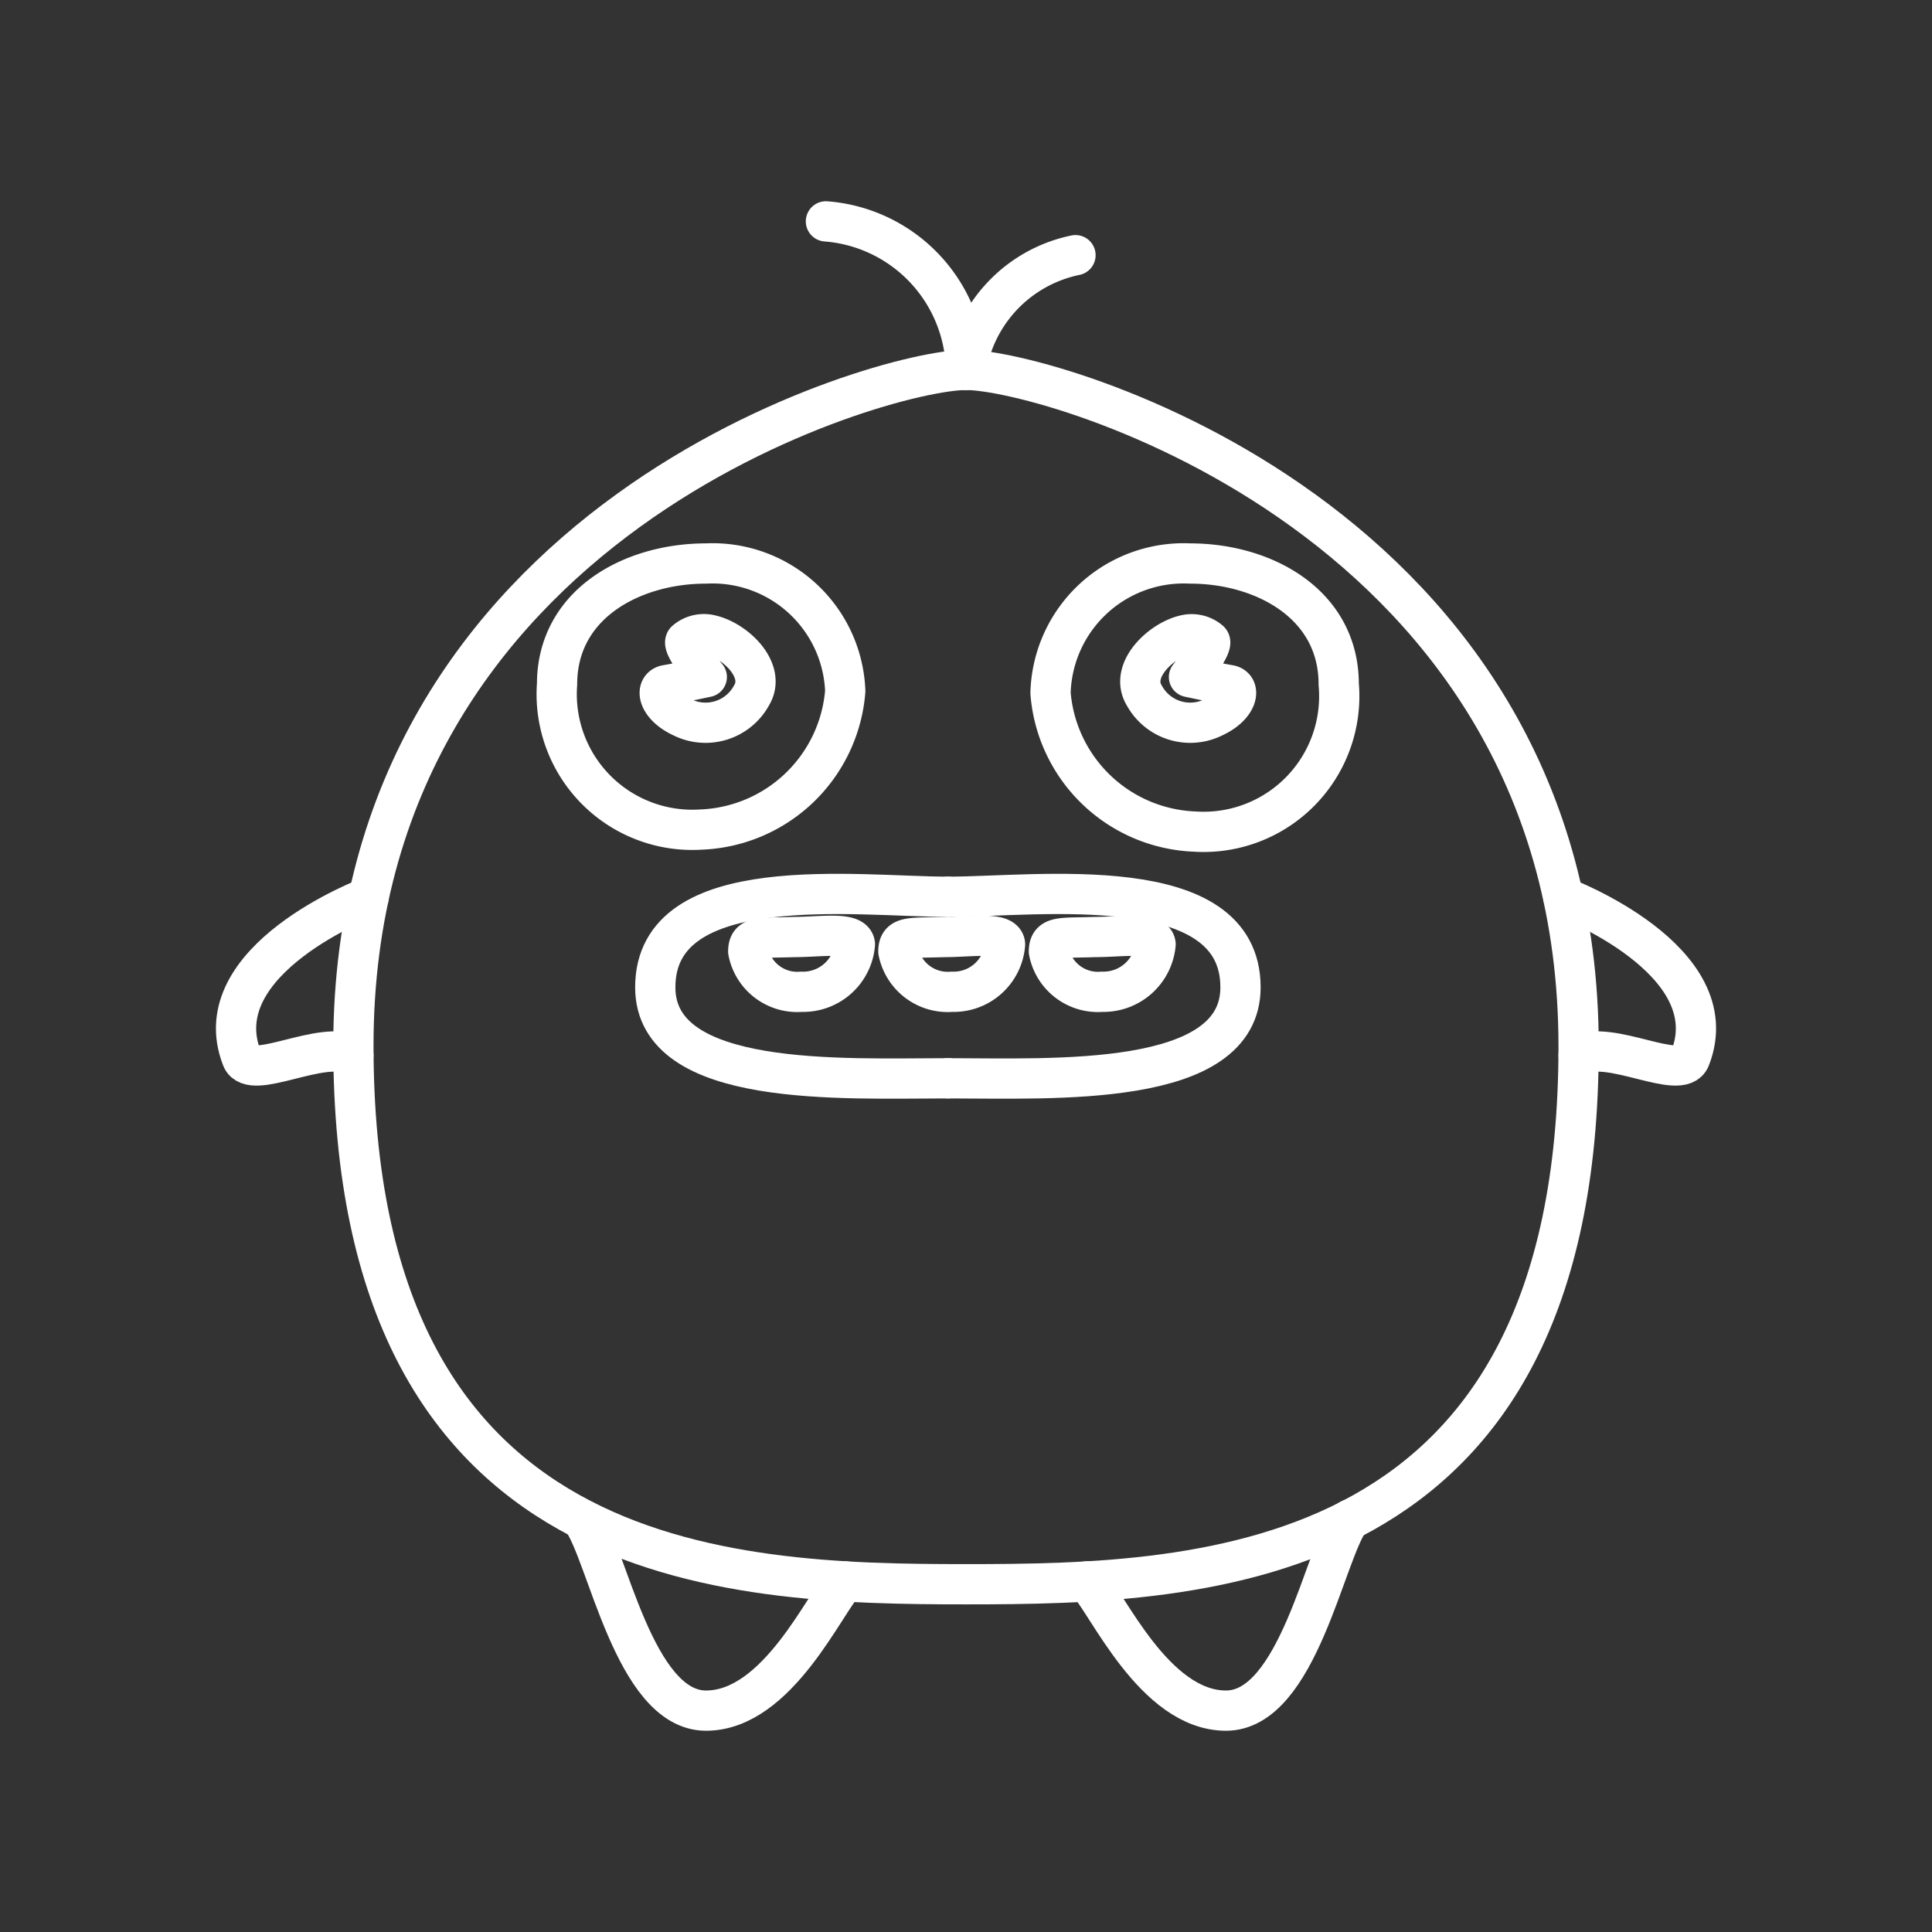 <svg id="Layer_2" data-name="Layer 2" xmlns="http://www.w3.org/2000/svg" viewBox="0 0 48 48"><rect x="0" y="0" width="48" height="48" fill="#333333" stroke="none"/><defs><style>.cls-1{fill:none;stroke:#fff;stroke-linecap:round;stroke-linejoin:round;}</style></defs><path class="cls-1" d="M38.84,22.29s4.11,1.55,3.15,4c-.23.59-2-.48-2.77-.07"/><path class="cls-1" d="M27,39.29c.5.5,1.67,3.21,3.46,3.21s2.46-3.93,3.08-4.75"/><path class="cls-1" d="M24,39.36c-6,0-15.22-.31-15.22-13.38S21.92,9.19,24,9.19,39.22,12.92,39.22,26,30,39.36,24,39.36Z"/><path class="cls-1" d="M9.16,22.29s-4.11,1.55-3.15,4c.23.59,2-.48,2.77-.07"/><path class="cls-1" d="M21,39.29c-.5.5-1.67,3.21-3.46,3.21s-2.46-3.93-3.08-4.75"/><path class="cls-1" d="M23.55,22.28c2.23,0,7.27-.69,7.27,2.25,0,2.51-4.65,2.26-7.27,2.26"/><path class="cls-1" d="M23.55,22.28c-2.23,0-7.27-.69-7.27,2.25,0,2.51,4.66,2.26,7.27,2.26"/><path class="cls-1" d="M23.47,23.28c.66,0,1.47-.14,1.5.18a1.28,1.28,0,0,1-1.32,1.18,1.25,1.25,0,0,1-1.33-1C22.32,23.24,22.63,23.31,23.47,23.28Z"/><path class="cls-1" d="M27.2,23.28c.66,0,1.47-.14,1.51.18a1.3,1.3,0,0,1-1.33,1.18,1.24,1.24,0,0,1-1.32-1C26.06,23.24,26.37,23.31,27.2,23.28Z"/><path class="cls-1" d="M19.73,23.28c.66,0,1.47-.14,1.51.18a1.29,1.29,0,0,1-1.33,1.18,1.24,1.24,0,0,1-1.32-1C18.59,23.24,18.9,23.31,19.73,23.28Z"/><path class="cls-1" d="M24,9.19a3.46,3.46,0,0,1,2.72-2.85"/><path class="cls-1" d="M20.52,5.5A3.77,3.77,0,0,1,24,9.19"/><path class="cls-1" d="M17.54,14A3.3,3.3,0,0,1,21,17.17a3.74,3.74,0,0,1-3.58,3.44A3.37,3.37,0,0,1,13.84,17C13.84,15,15.71,14,17.54,14Z"/><path class="cls-1" d="M17.67,15.78c.6.14,1.38.88,1,1.5a1.3,1.3,0,0,1-1.72.54c-.61-.28-.69-.75-.39-.8s1-.2,1-.2-.65-.8-.52-.9A.69.69,0,0,1,17.67,15.78Z"/><path class="cls-1" d="M29.57,14a3.31,3.31,0,0,0-3.47,3.22,3.74,3.74,0,0,0,3.58,3.44A3.37,3.37,0,0,0,33.26,17C33.26,15,31.39,14,29.57,14Z"/><path class="cls-1" d="M29.43,15.78c-.59.14-1.38.88-1,1.5a1.3,1.3,0,0,0,1.72.54c.61-.28.69-.75.39-.8s-1-.2-1-.2.64-.8.51-.9A.69.69,0,0,0,29.43,15.78Z"/></svg>